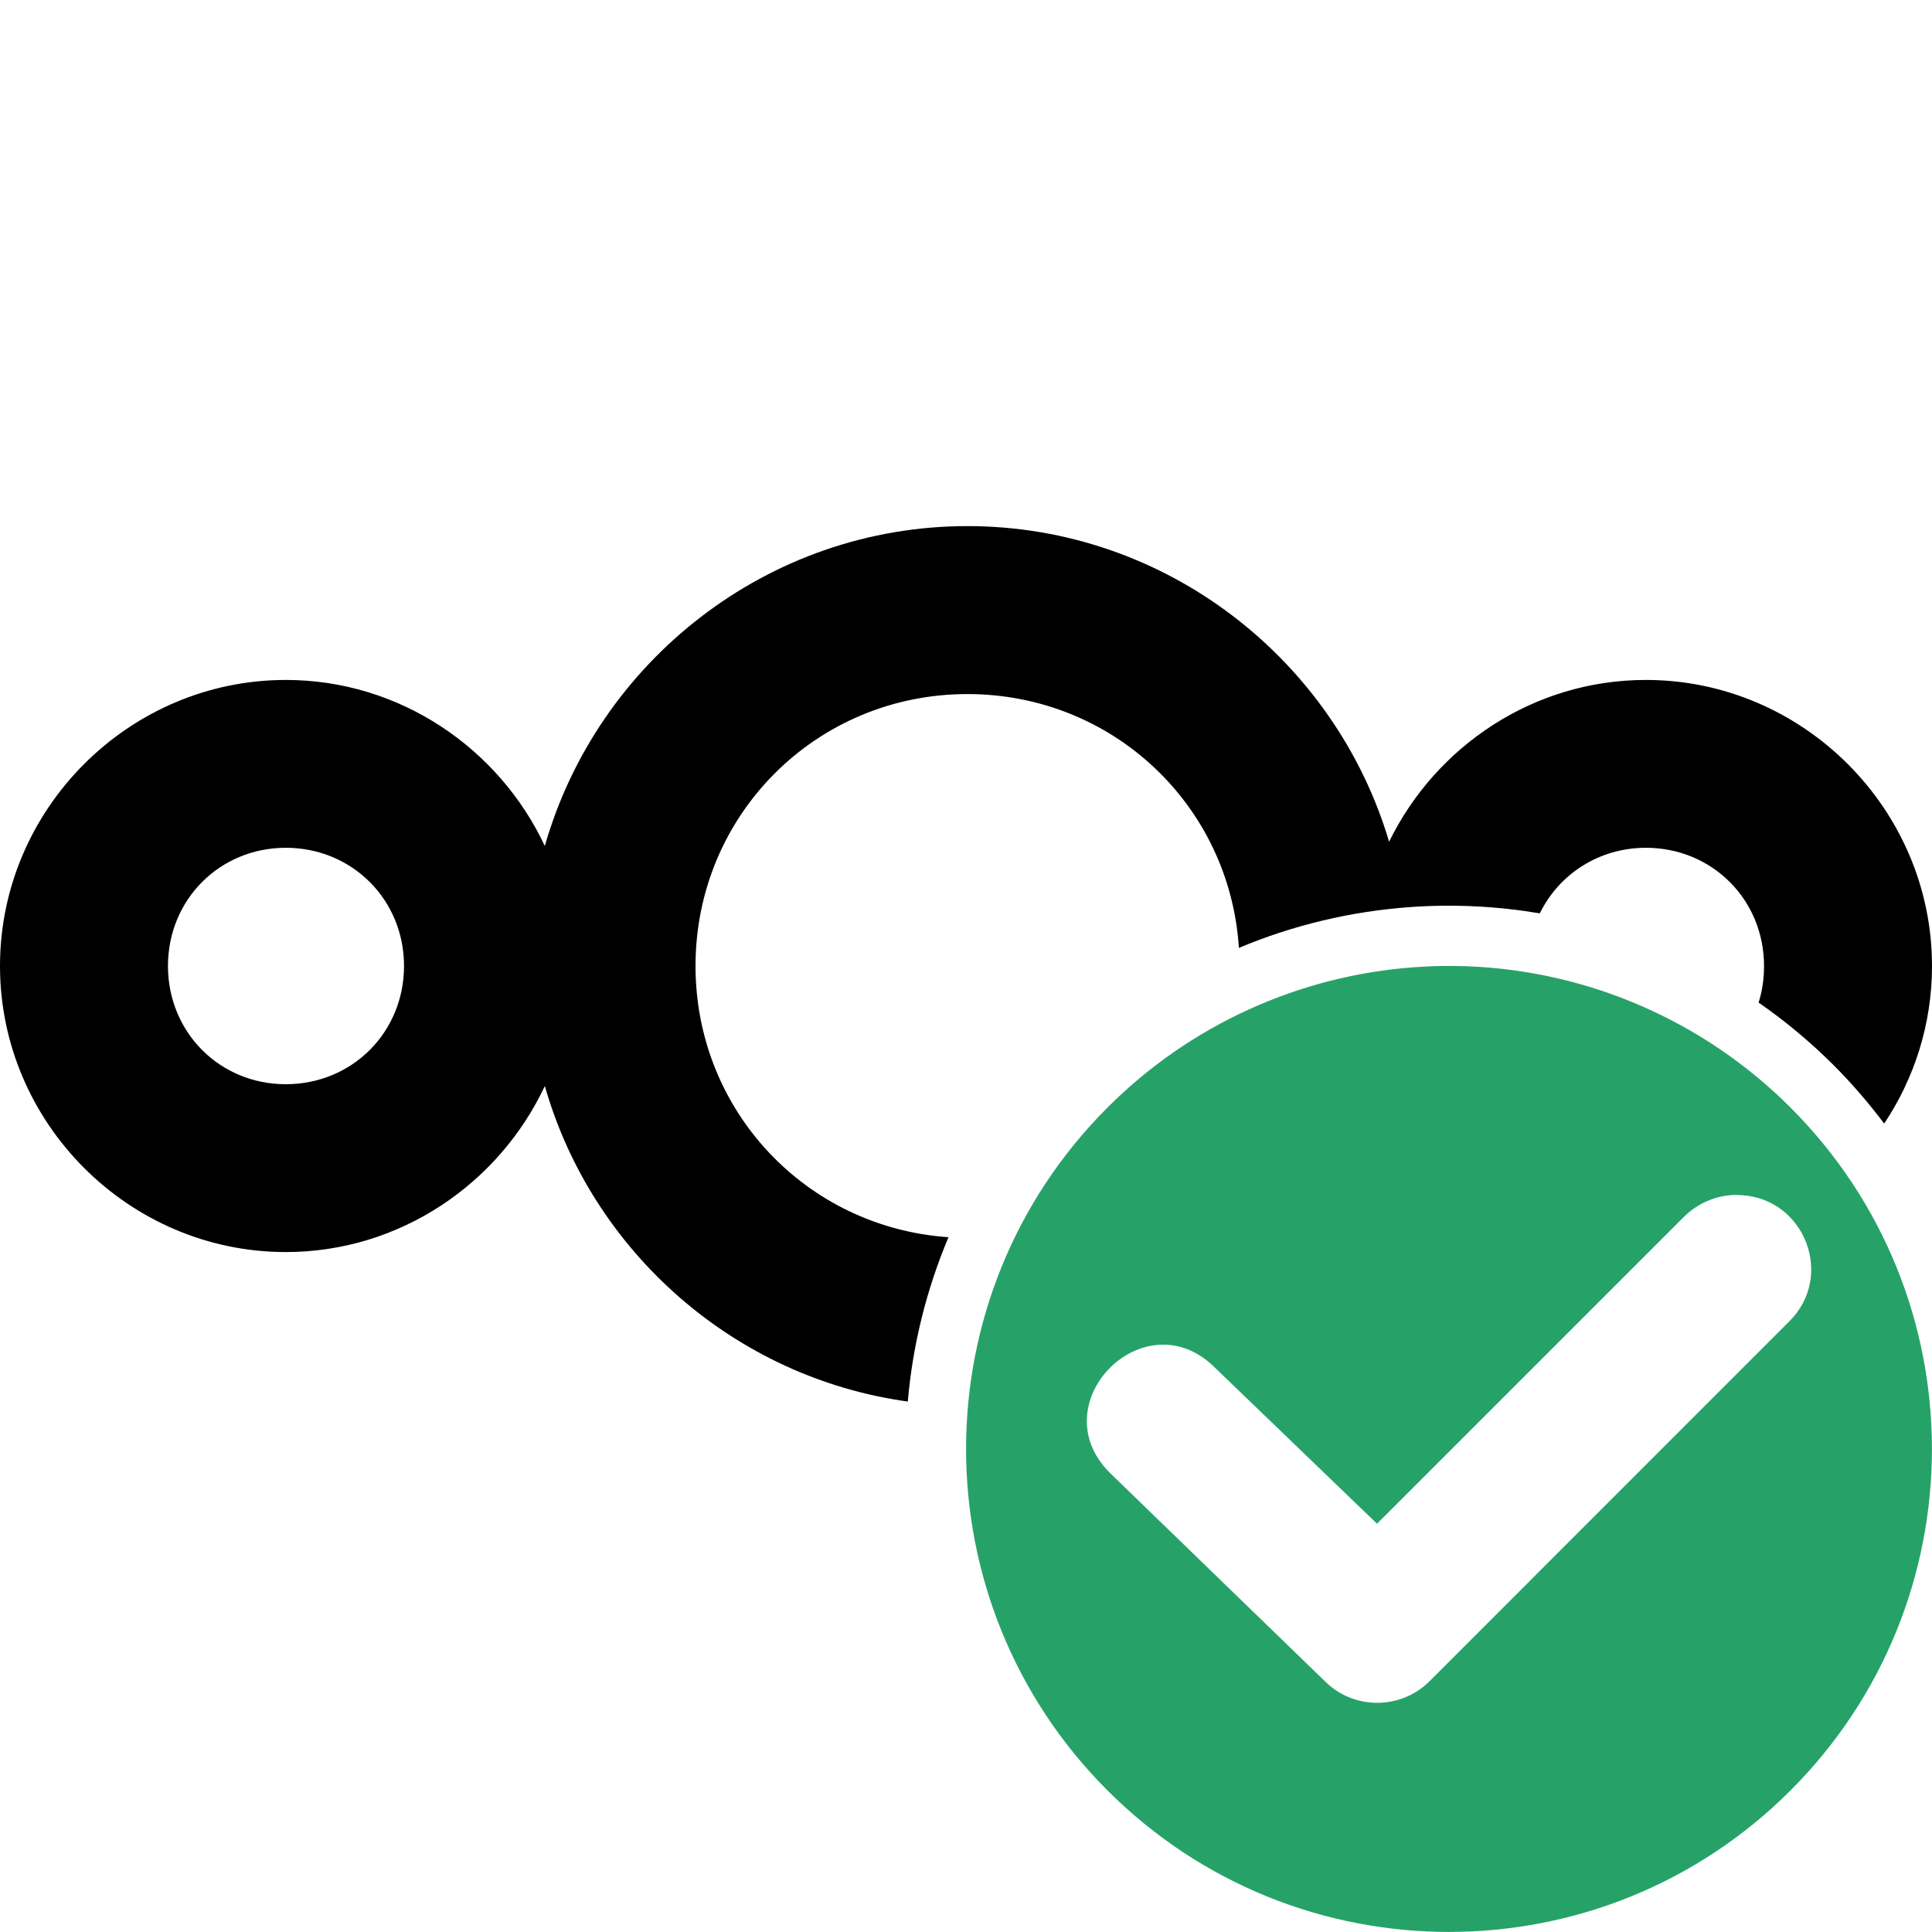 <?xml version="1.0" encoding="UTF-8" standalone="no"?>
<svg
   width="16"
   height="16"
   version="1.1"
   id="svg10191"
   xmlns="http://www.w3.org/2000/svg"
   xmlns:svg="http://www.w3.org/2000/svg">
  <defs
     id="defs10195" />
  <path
     id="path1052"
     style="color:#000000;font-style:normal;font-variant:normal;font-weight:normal;font-stretch:normal;font-size:medium;line-height:normal;font-family:sans-serif;text-indent:0;text-align:start;text-decoration:none;text-decoration-line:none;text-decoration-style:solid;text-decoration-color:#000000;letter-spacing:normal;word-spacing:normal;text-transform:none;writing-mode:lr-tb;direction:ltr;baseline-shift:baseline;text-anchor:start;white-space:normal;clip-rule:nonzero;display:inline;overflow:visible;visibility:visible;isolation:auto;mix-blend-mode:normal;color-interpolation:sRGB;color-interpolation-filters:linearRGB;solid-color:#000000;solid-opacity:1;fill:#000000;fill-opacity:1;fill-rule:nonzero;stroke:none;stroke-width:0.782;stroke-linecap:butt;stroke-linejoin:miter;stroke-miterlimit:10;stroke-dasharray:none;stroke-dashoffset:0;stroke-opacity:1;color-rendering:auto;image-rendering:auto;shape-rendering:auto;text-rendering:auto;enable-background:accumulate"
     d="M 8.012 4.357 C 6.353 4.357 4.947 5.483 4.512 7.006 C 4.133 6.198 3.312 5.631 2.367 5.631 C 1.067 5.631 0 6.7 0 8 C 0 9.3 1.067 10.369 2.367 10.369 C 3.312 10.369 4.133 9.802 4.512 8.994 C 4.903 10.363 6.08 11.409 7.518 11.607 C 7.558 11.142 7.671 10.683 7.855 10.246 C 6.678 10.166 5.76 9.199 5.76 8 C 5.76 6.748 6.76 5.748 8.012 5.748 C 9.214 5.748 10.184 6.668 10.26 7.85 C 10.708 7.662 11.187 7.547 11.68 7.512 C 12.042 7.486 12.401 7.505 12.752 7.564 C 12.91 7.241 13.24 7.021 13.631 7.021 C 14.179 7.021 14.609 7.451 14.609 8 C 14.609 8.106 14.594 8.208 14.564 8.303 C 14.784 8.455 14.99 8.627 15.182 8.818 C 15.336 8.972 15.476 9.135 15.604 9.305 C 15.854 8.93 16 8.481 16 8 C 16 6.7 14.931 5.631 13.631 5.631 C 12.699 5.631 11.89 6.181 11.504 6.971 C 11.057 5.465 9.658 4.357 8.012 4.357 z M 2.367 7.021 C 2.916 7.021 3.346 7.451 3.346 8 C 3.346 8.549 2.916 8.979 2.367 8.979 C 1.819 8.979 1.391 8.549 1.391 8 C 1.391 7.451 1.819 7.021 2.367 7.021 z " />
  <path
     id="path1"
     style="fill:#26a269;stroke-width:1"
     class="error"
     d="M 12.146 8.002 C 12.003 7.997 11.86 7.999 11.715 8.01 C 10.755 8.079 9.852 8.491 9.172 9.172 C 7.61 10.734 7.61 13.266 9.172 14.828 C 10.734 16.39 13.266 16.39 14.828 14.828 C 16.39 13.266 16.39 10.734 14.828 9.172 C 14.11 8.454 13.151 8.039 12.146 8.002 z M 14.361 9.896 C 14.383 9.896 14.405 9.897 14.428 9.898 C 14.952 9.934 15.192 10.573 14.818 10.943 L 11.84 13.922 C 11.6 14.162 11.21 14.162 10.971 13.922 L 9.191 12.197 C 8.613 11.619 9.482 10.748 10.061 11.326 L 11.404 12.619 L 13.949 10.074 C 14.061 9.965 14.207 9.902 14.361 9.896 z " />
</svg>
